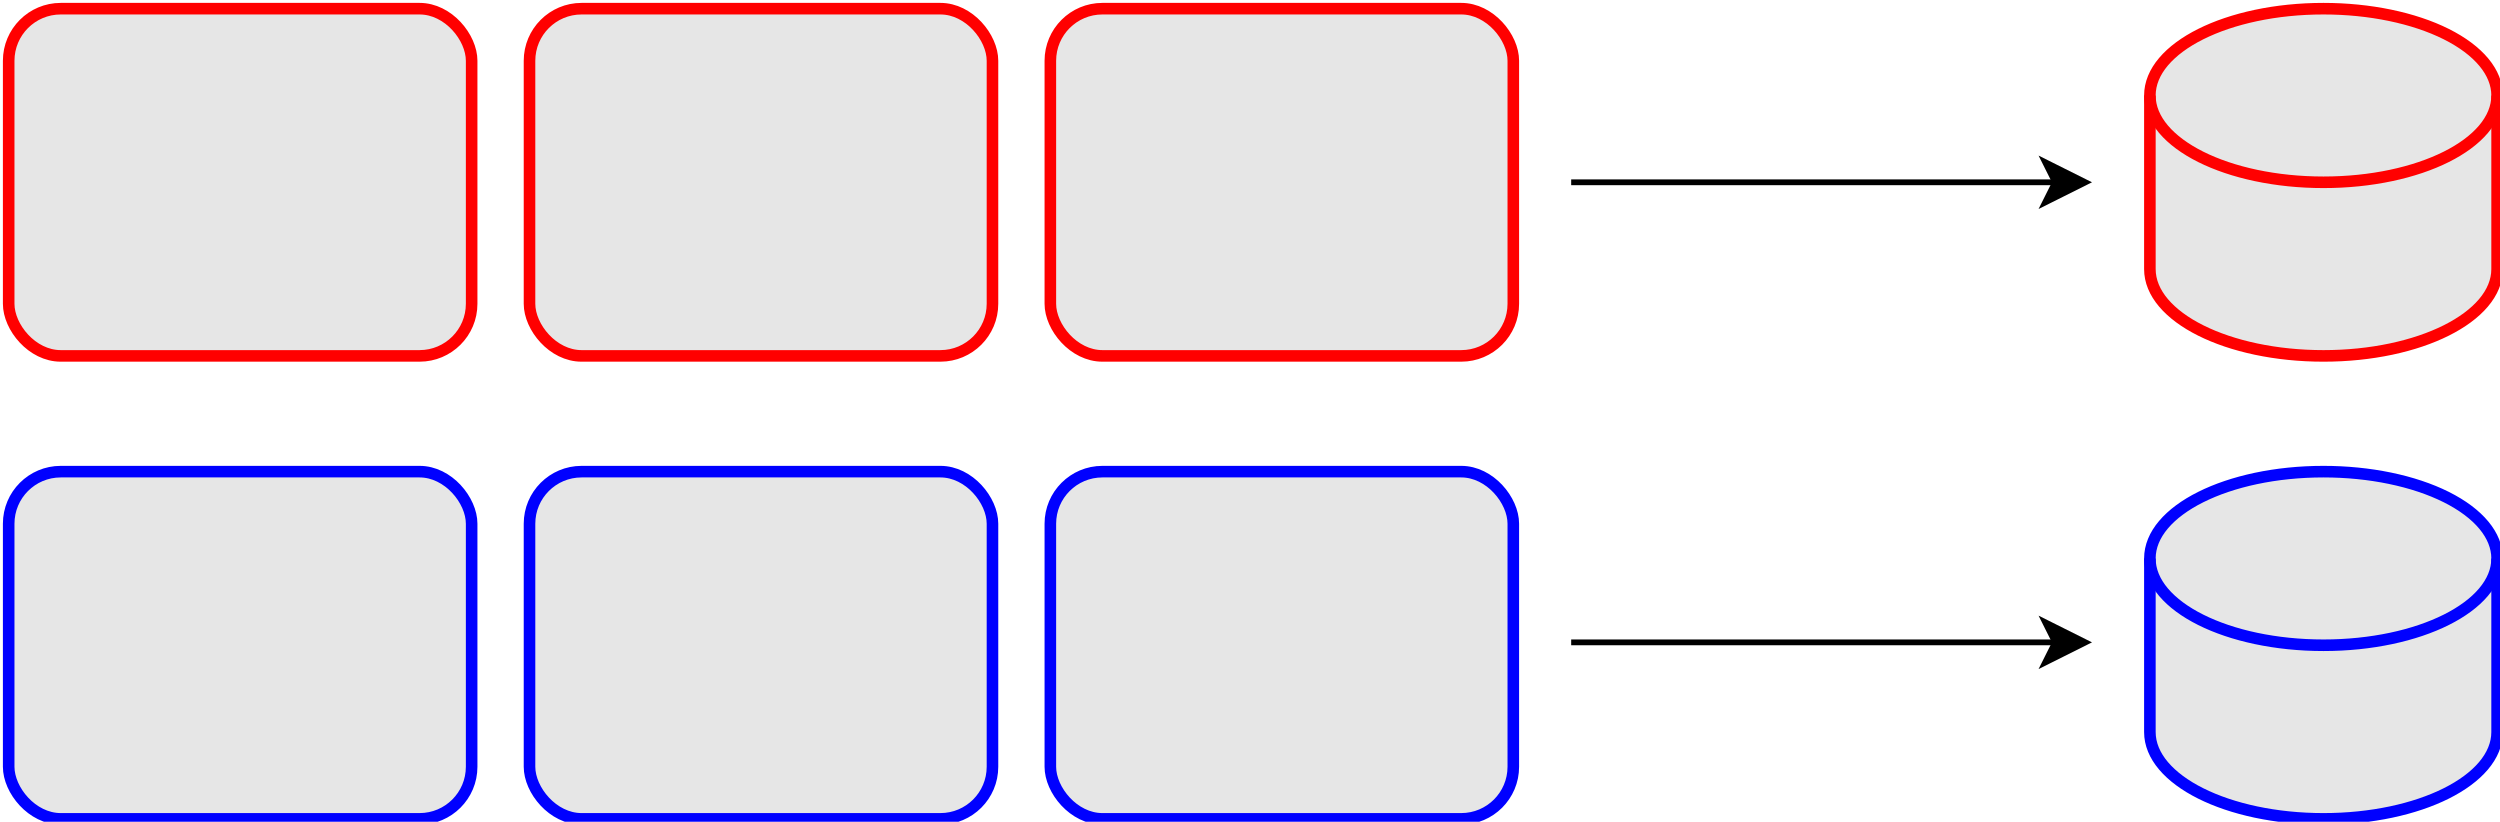 <?xml version="1.0" encoding="UTF-8"?>
<!DOCTYPE svg PUBLIC "-//W3C//DTD SVG 1.1//EN" "http://www.w3.org/Graphics/SVG/1.1/DTD/svg11.dtd">
<svg xmlns="http://www.w3.org/2000/svg" xmlns:xlink="http://www.w3.org/1999/xlink" version="1.1" width="432px" height="142px" viewBox="-0.5 -0.5 432 142" content="&lt;mxfile host=&quot;Electron&quot; modified=&quot;2021-03-29T03:44:24.514Z&quot; agent=&quot;5.0 (Macintosh; Intel Mac OS X 11_2_2) AppleWebKit/537.36 (KHTML, like Gecko) draw.io/14.5.1 Chrome/89.0.439.82 Electron/12.0.1 Safari/537.36&quot; etag=&quot;Vmn-6MXiHnr3V1xK0TBb&quot; version=&quot;14.5.1&quot; type=&quot;device&quot;&gt;&lt;diagram id=&quot;Idgo9T1hQ9c8dr1dm4Jr&quot; name=&quot;第 1 页&quot;&gt;5Zhrb9sgFIZ/jT9usk3tOB/XNO427Sal0j5Tc2qj4hBh0iT79cMBfK+cqblUWSJF9gsc4HnxMcRBs3x7L/Aq+84JMMd3ydZBd47vT6JQ/ZbCTguBF2ghFZRoyauFBf0DRnSNuqYEilZFyTmTdNUWE75cQiJbGhaCb9rVnjhr97rCKfSERYJZX/1Nicy0GvmTWv8MNM1sz1441SU5tpXNTIoME75pSGjuoJngXOqrfDsDVrKzXHS7+JXSamAClvKQBrGc/3jwCbmnqfj6xUd30YP7wTP2vGC2NjM2o5U7i0Dw9ZJAGcVz0O0moxIWK5yUpRvludIymTNTXEjBn2HGGRf71iiOXfWpSixENf3bJ8pYo+Y8LL9KN0MCIWH76mS9CqFaesBzkGKnqtgGlrpZdn5g7jcNE42UNfwLjYbNskmryDVZdWHg/gvoyXWCrh7UdwM6uk7QyH1voKcnAX0Izp4lpSFxfJrUgdCFQdvxXBvobuq4PGjvOkF3U8flQfvjoGFJPpX7N3WXMFwUNGmz1Q2A9LZvo1Qasw4GZm01AQxL+tIOP4TC9PCLU9VxDX3ayddRh2bB1yIB06q5b+sEuolGAkksUpC9QHtnqmm/wSz0/5mFgunH4Dh2DYQ6tWHBuGHqMLIqL5MdoyqfCTSezB515vv2WAk4eU73+fDnWqowYLOePsSpg96bMmC1zTpCBrzpPowDm6fwrBnwgOPAeT0aevecdYPb9WjoLXUkj9Rtfe7Wj1395wWa/wU=&lt;/diagram&gt;&lt;/mxfile&gt;" style="background-color: rgb(255, 255, 255);"><defs/><g><rect x="1" y="1" width="80" height="60" rx="9" ry="9" fill="#e6e6e6" stroke="#ff0000" stroke-width="2" pointer-events="all"/><rect x="91" y="1" width="80" height="60" rx="9" ry="9" fill="#e6e6e6" stroke="#ff0000" stroke-width="2" pointer-events="all"/><rect x="181" y="1" width="80" height="60" rx="9" ry="9" fill="#e6e6e6" stroke="#ff0000" stroke-width="2" pointer-events="all"/><rect x="1" y="81" width="80" height="60" rx="9" ry="9" fill="#e6e6e6" stroke="#0000ff" stroke-width="2" pointer-events="all"/><rect x="91" y="81" width="80" height="60" rx="9" ry="9" fill="#e6e6e6" stroke="#0000ff" stroke-width="2" pointer-events="all"/><rect x="181" y="81" width="80" height="60" rx="9" ry="9" fill="#e6e6e6" stroke="#0000ff" stroke-width="2" pointer-events="all"/><path d="M 271 31 L 354.63 31" fill="none" stroke="#000000" stroke-miterlimit="10" pointer-events="stroke"/><path d="M 359.88 31 L 352.88 34.5 L 354.63 31 L 352.88 27.5 Z" fill="#000000" stroke="#000000" stroke-miterlimit="10" pointer-events="all"/><path d="M 271 110.5 L 354.63 110.5" fill="none" stroke="#000000" stroke-miterlimit="10" pointer-events="stroke"/><path d="M 359.88 110.5 L 352.88 114 L 354.63 110.5 L 352.88 107 Z" fill="#000000" stroke="#000000" stroke-miterlimit="10" pointer-events="all"/><path d="M 371 16 C 371 7.72 384.43 1 401 1 C 408.96 1 416.59 2.58 422.21 5.39 C 427.84 8.21 431 12.02 431 16 L 431 46 C 431 54.28 417.57 61 401 61 C 384.43 61 371 54.28 371 46 Z" fill="#e6e6e6" stroke="#ff0000" stroke-width="2" stroke-miterlimit="10" pointer-events="all"/><path d="M 431 16 C 431 24.28 417.57 31 401 31 C 384.43 31 371 24.28 371 16" fill="none" stroke="#ff0000" stroke-width="2" stroke-miterlimit="10" pointer-events="all"/><path d="M 371 96 C 371 87.72 384.43 81 401 81 C 408.96 81 416.59 82.58 422.21 85.39 C 427.84 88.21 431 92.02 431 96 L 431 126 C 431 134.28 417.57 141 401 141 C 384.43 141 371 134.28 371 126 Z" fill="#e6e6e6" stroke="#0000ff" stroke-width="2" stroke-miterlimit="10" pointer-events="all"/><path d="M 431 96 C 431 104.28 417.57 111 401 111 C 384.43 111 371 104.28 371 96" fill="none" stroke="#0000ff" stroke-width="2" stroke-miterlimit="10" pointer-events="all"/></g></svg>